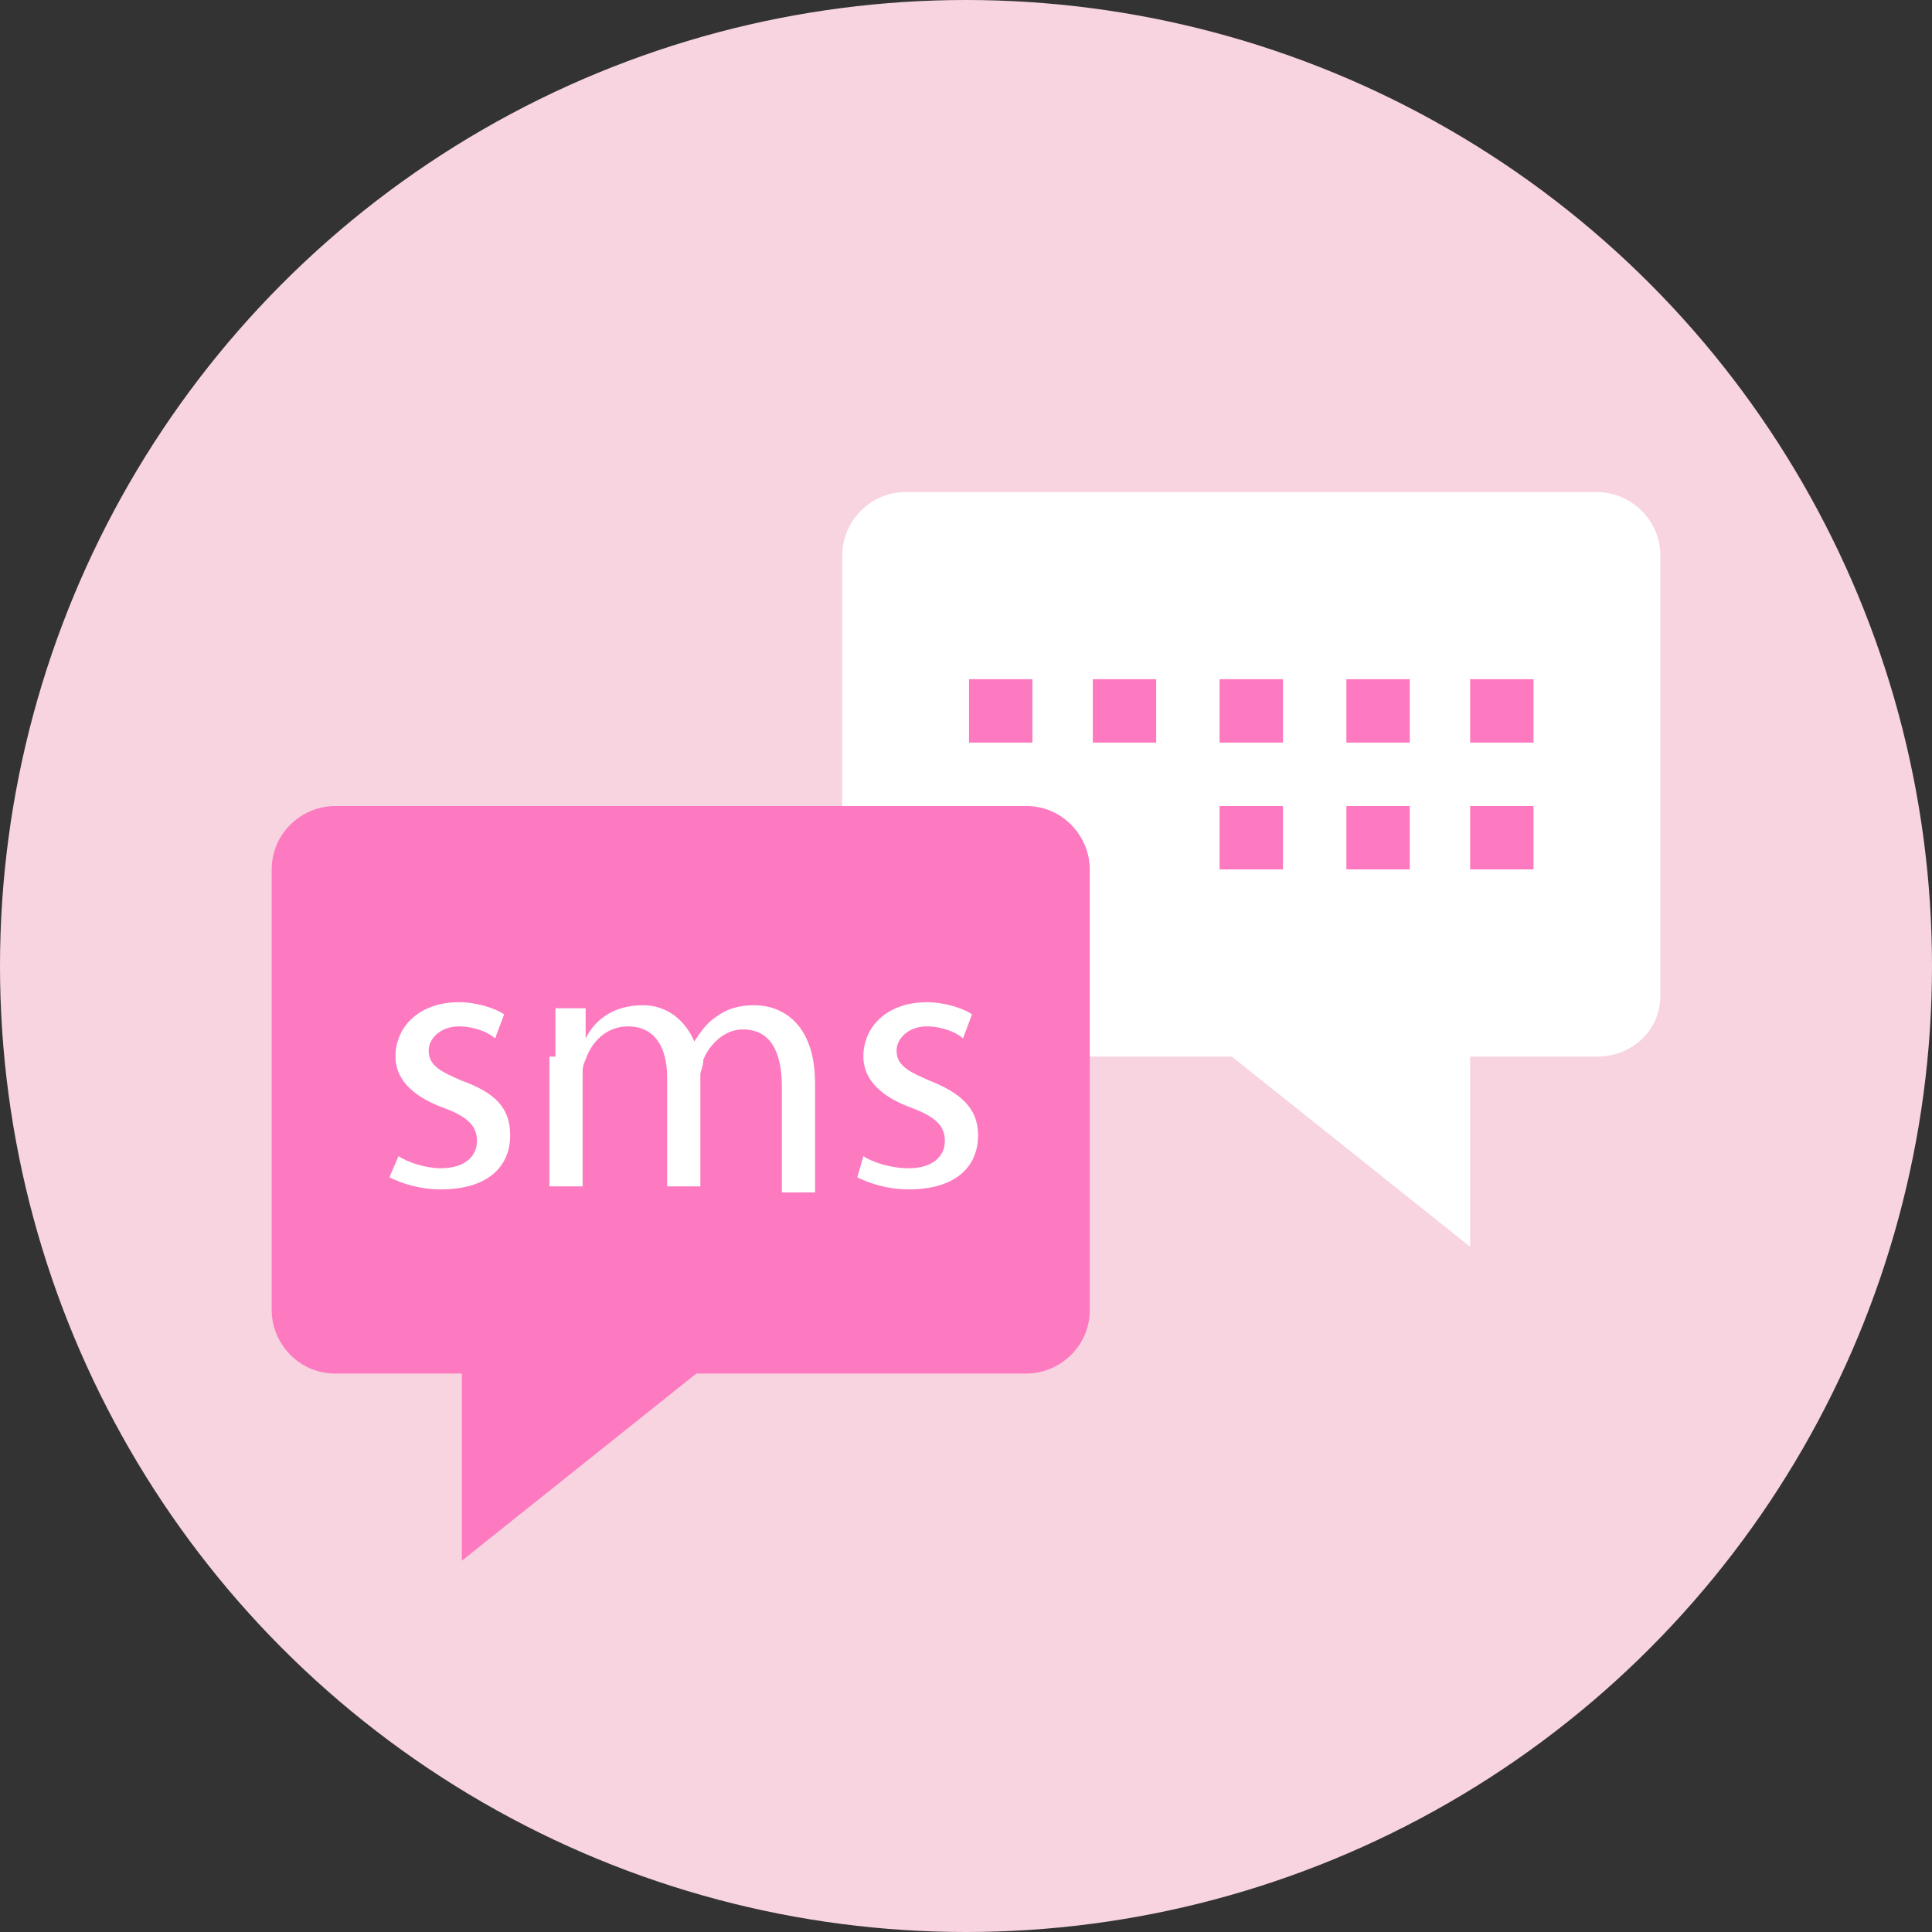 <svg xmlns="http://www.w3.org/2000/svg" viewBox="0 0 512 512"><rect x="0" y="0" width="512" height="512" fill="#333333" stroke="none"/><circle fill="#F7D4E0" cx="256" cy="256" r="256"/><g fill="#fff"><path d="M423.2 280H240c-8.8 0-16.8-7.2-16.8-16.8v-116c0-8.8 7.2-16.8 16.8-16.8h183.2c8.8 0 16.8 7.2 16.8 16.8V264c0 8.8-7.2 16-16.8 16z"/><path d="M389.6 330.4V264h-83.2z"/></g><g fill="#FD7AC0"><path d="M88.8 364H272c8.8 0 16.8-7.2 16.8-16.8V230.4c0-8.8-7.2-16.8-16.8-16.8H88.8c-8.8 0-16.8 7.2-16.8 16.8v116.8c0 8.8 7.2 16.8 16.8 16.8z"/><path d="M122.4 413.6v-66.4h83.2z"/></g><path fill="#FD7AC0" d="M323.2 180H340v16.8h-16.8zM289.6 180h16.8v16.8h-16.8zM256.8 180h16.8v16.8h-16.8zM356.8 180h16.8v16.8h-16.8zM389.6 180h16.8v16.8h-16.8zM323.2 213.6H340v16.8h-16.8zM356.8 213.6h16.8v16.8h-16.8zM389.6 213.6h16.8v16.8h-16.8z"/><g fill="#fff"><path d="M105.6 306.4c2.4 1.6 7.2 3.2 11.2 3.2 6.4 0 9.6-3.2 9.6-7.2s-2.4-6.4-8.8-8.8c-8.8-3.2-12.8-8-12.8-13.6 0-8 6.4-14.4 16.8-14.4 4.8 0 9.6 1.6 12 3.2l-2.4 6.4c-1.6-1.6-5.6-3.2-9.6-3.2-4.8 0-8 3.2-8 6.4 0 4 3.2 5.6 8.8 8 8.8 3.2 12.8 7.2 12.8 14.4 0 8.8-6.4 14.4-18.4 14.4-5.6 0-10.4-1.6-13.6-3.2l2.4-5.6zM147.2 280v-12.8h8v8c2.4-4.8 7.2-8.8 15.2-8.8 6.4 0 11.2 4 13.6 9.6 1.6-2.4 3.2-4.8 5.6-6.4 3.2-2.4 6.4-3.2 10.4-3.2 6.4 0 16 4 16 20.8V316h-8.8v-28c0-9.6-3.2-15.2-10.4-15.2-4.8 0-8.8 4-10.4 8 0 1.6-.8 3.2-.8 4v29.6h-8.8v-28.8c0-8-3.2-13.6-10.4-13.6-5.6 0-9.6 4-11.2 8.8-.8 1.6-.8 2.4-.8 4v29.6h-8.8V280h1.6zM228.8 306.4c2.4 1.6 7.2 3.2 12 3.2 6.4 0 9.6-3.2 9.6-7.2s-2.4-6.4-8.8-8.8c-8.8-3.2-12.8-8-12.8-13.6 0-8 6.4-14.4 16.8-14.4 4.8 0 9.6 1.6 12 3.2l-2.4 6.4c-1.6-1.6-5.6-3.2-9.6-3.2-4.8 0-8 3.2-8 6.4 0 4 3.2 5.6 8.8 8 8 3.2 12.8 7.2 12.8 14.4 0 8.8-6.4 14.4-18.4 14.4-5.6 0-10.4-1.6-13.6-3.2l1.6-5.6z"/></g></svg>
